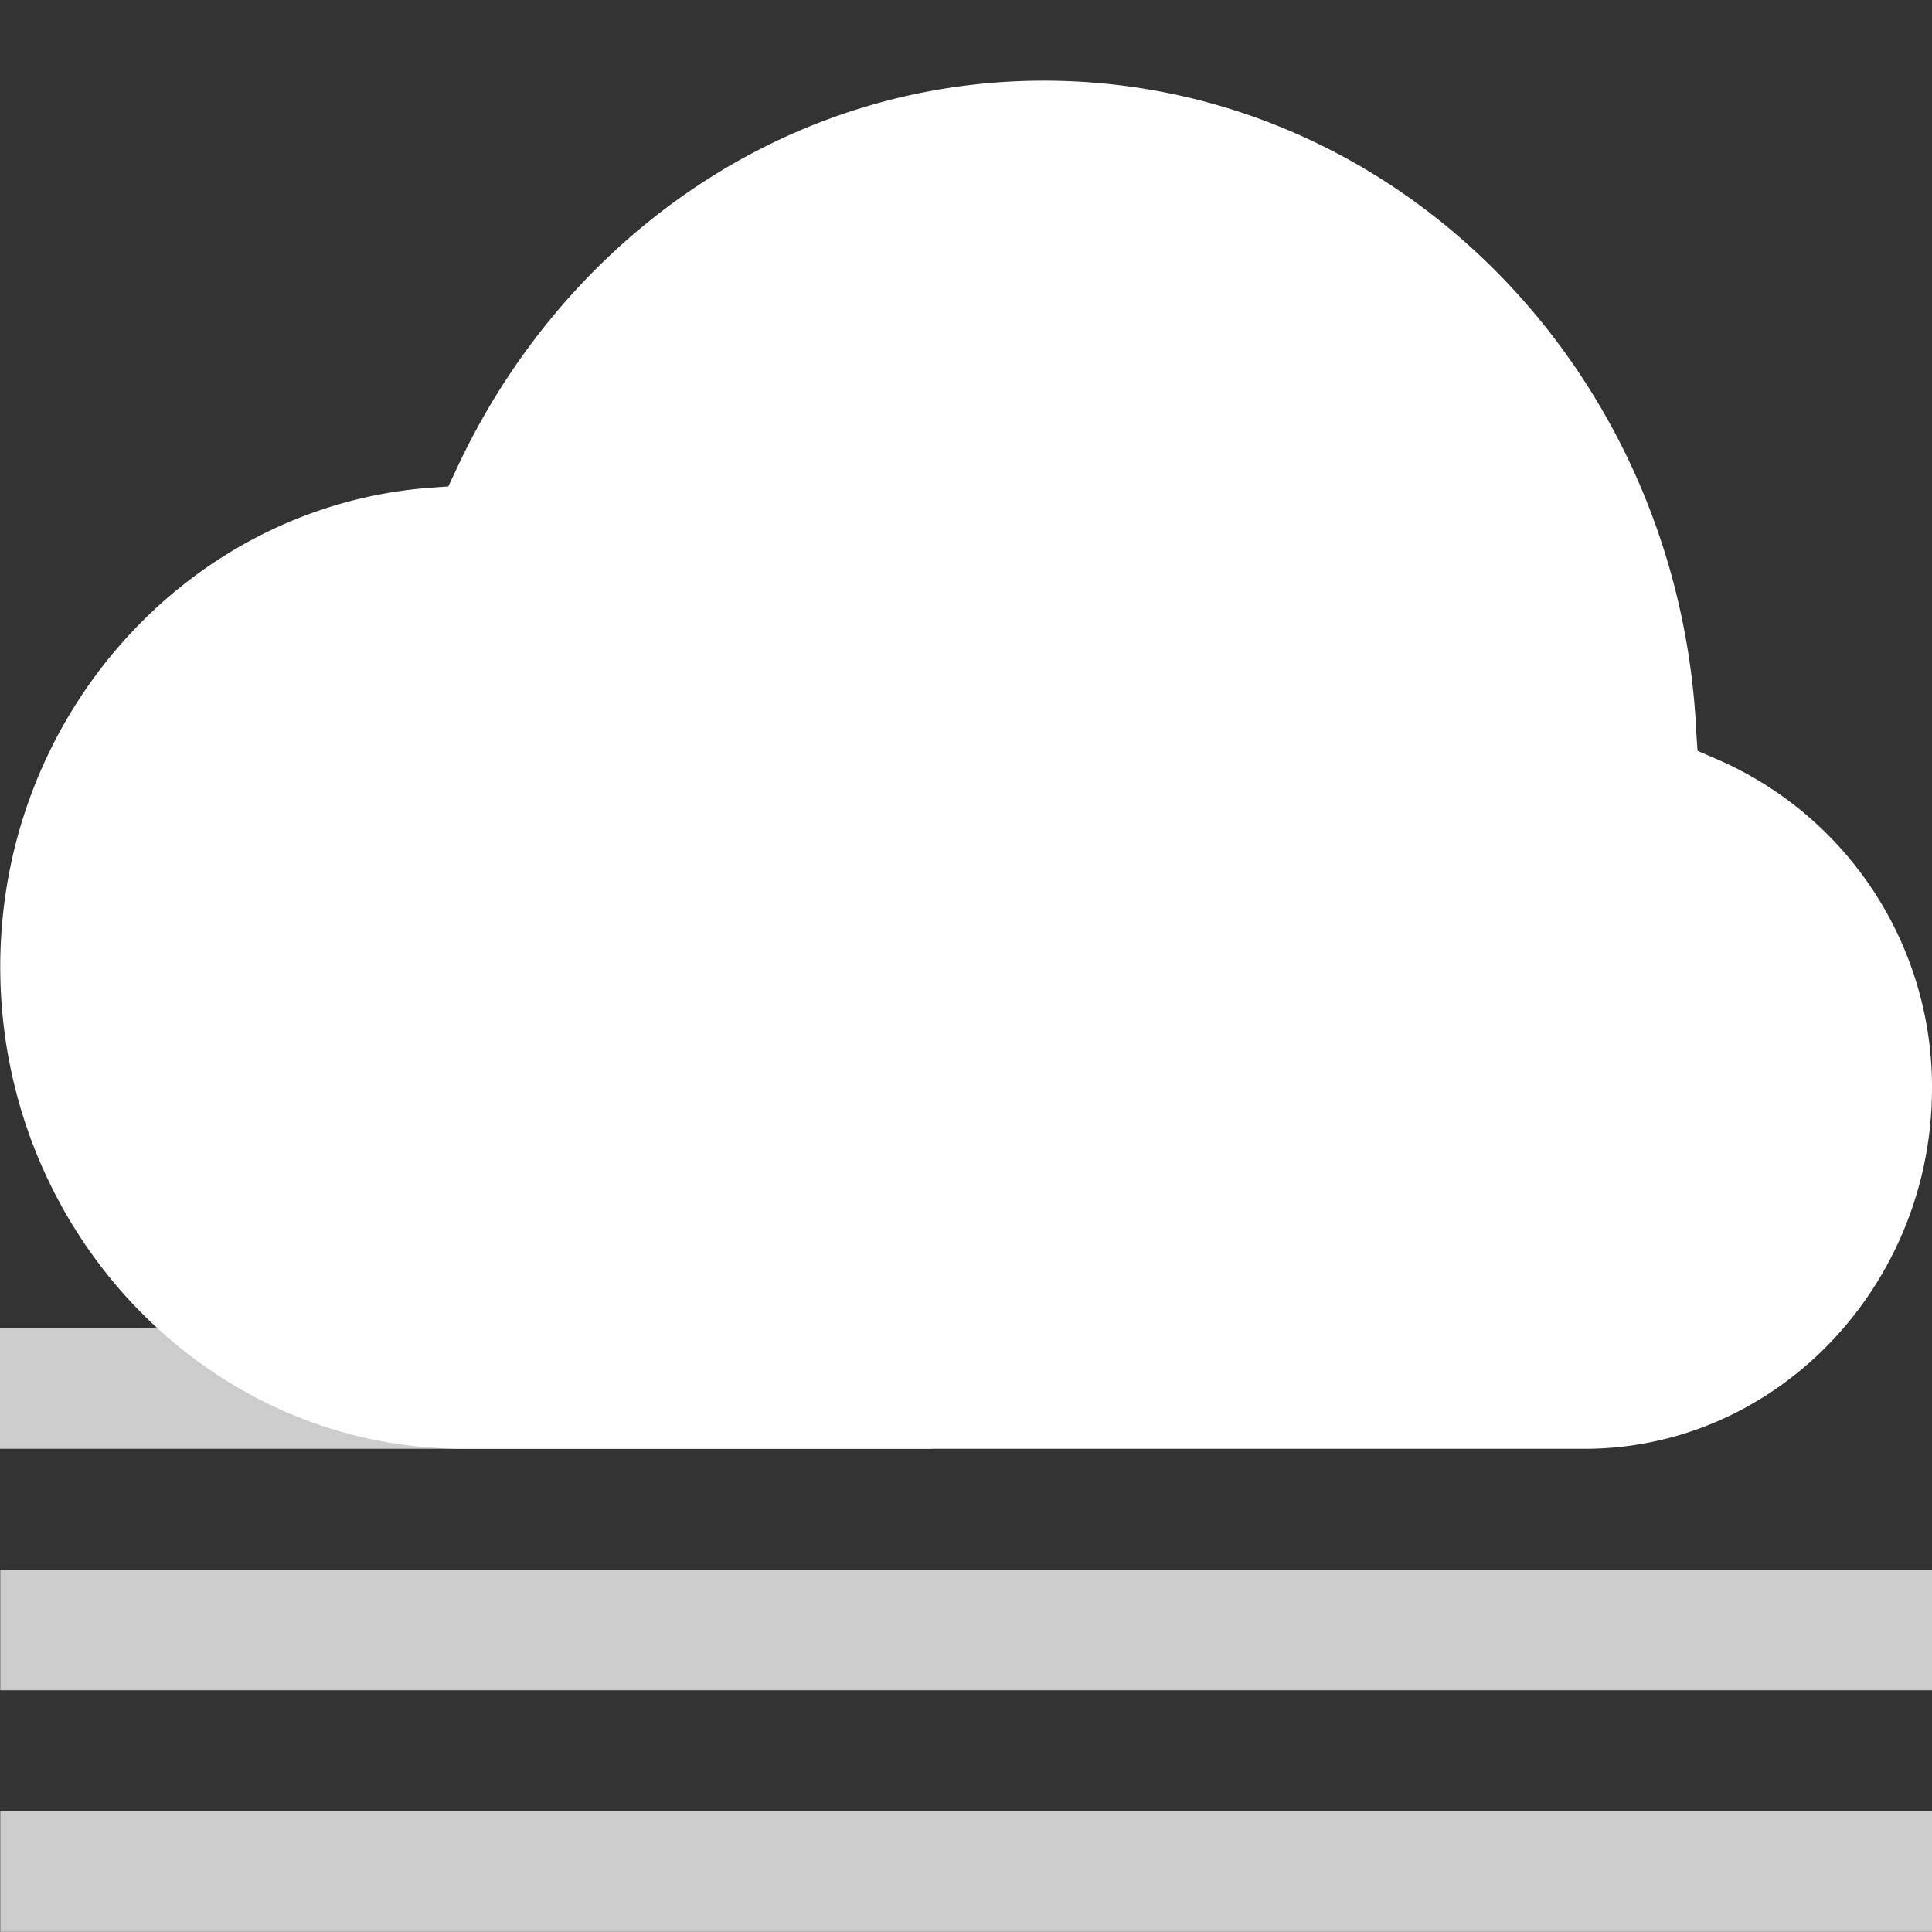 <ns0:svg xmlns:ns0="http://www.w3.org/2000/svg" xmlns:ns1="http://sodipodi.sourceforge.net/DTD/sodipodi-0.dtd" xmlns:ns2="http://www.inkscape.org/namespaces/inkscape" height="16" width="16.002" version="1.1" id="svg4" ns1:docname="weather-fog.svg">
  <ns0:rect width="100%" height="100%" fill="#333333" stroke="none"/>
  <ns0:defs id="defs8" />
  <ns1:namedview pagecolor="#333333" bordercolor="#666666" borderopacity="1" objecttolerance="10" gridtolerance="10" guidetolerance="10" ns2:pageopacity="0" ns2:pageshadow="2" ns2:window-width="1836" ns2:window-height="1016" id="namedview6" showgrid="false" ns2:zoom="38.095378" ns2:cx="9.5781138" ns2:cy="9.5784691" ns2:window-x="2004" ns2:window-y="27" ns2:window-maximized="1" ns2:current-layer="layer1" ns2:document-rotation="0" />
  <ns0:g ns2:groupmode="layer" id="layer1" ns2:label="Icon">
    <ns0:g id="g867">
      <ns0:path id="path834" style="line-height:normal;-inkscape-font-specification:sans-serif;text-indent:0;text-align:start;text-decoration-line:none;text-transform:none;marker:none;fill:#cccccc" d="M 0 11 L 0 12 L 7.717 12 L 7.717 11 L 0 11 z M 0.002 13 L 0.002 14 L 16.002 14 L 16.002 13 L 0.002 13 z M 0.002 15 L 0.002 16 L 16.002 16 L 16.002 15 L 0.002 15 z " />
      <ns0:path id="path2-5" style="line-height:normal;-inkscape-font-specification:sans-serif;text-indent:0;text-align:start;text-decoration:none;text-decoration-line:none;text-transform:none;fill:#ffffff;marker:none" d="m 8.643,0.668 c -2.158,0.002 -3.993,1.331 -4.869,3.232 l -0.061,0.129 -0.139,0.01 C 1.58,4.183 0.002,5.91 0.002,8.008 0.002,10.201 1.718,12 3.84,12 h 9.283 c 1.592,0 2.879,-1.35 2.879,-2.988 a 2.958,2.958 0 0 0 -1.805,-2.734 l -0.137,-0.059 -0.01,-0.148 C 13.916,3.077 11.563,0.67 8.646,0.668 Z" />
    </ns0:g>
  </ns0:g>
</ns0:svg>